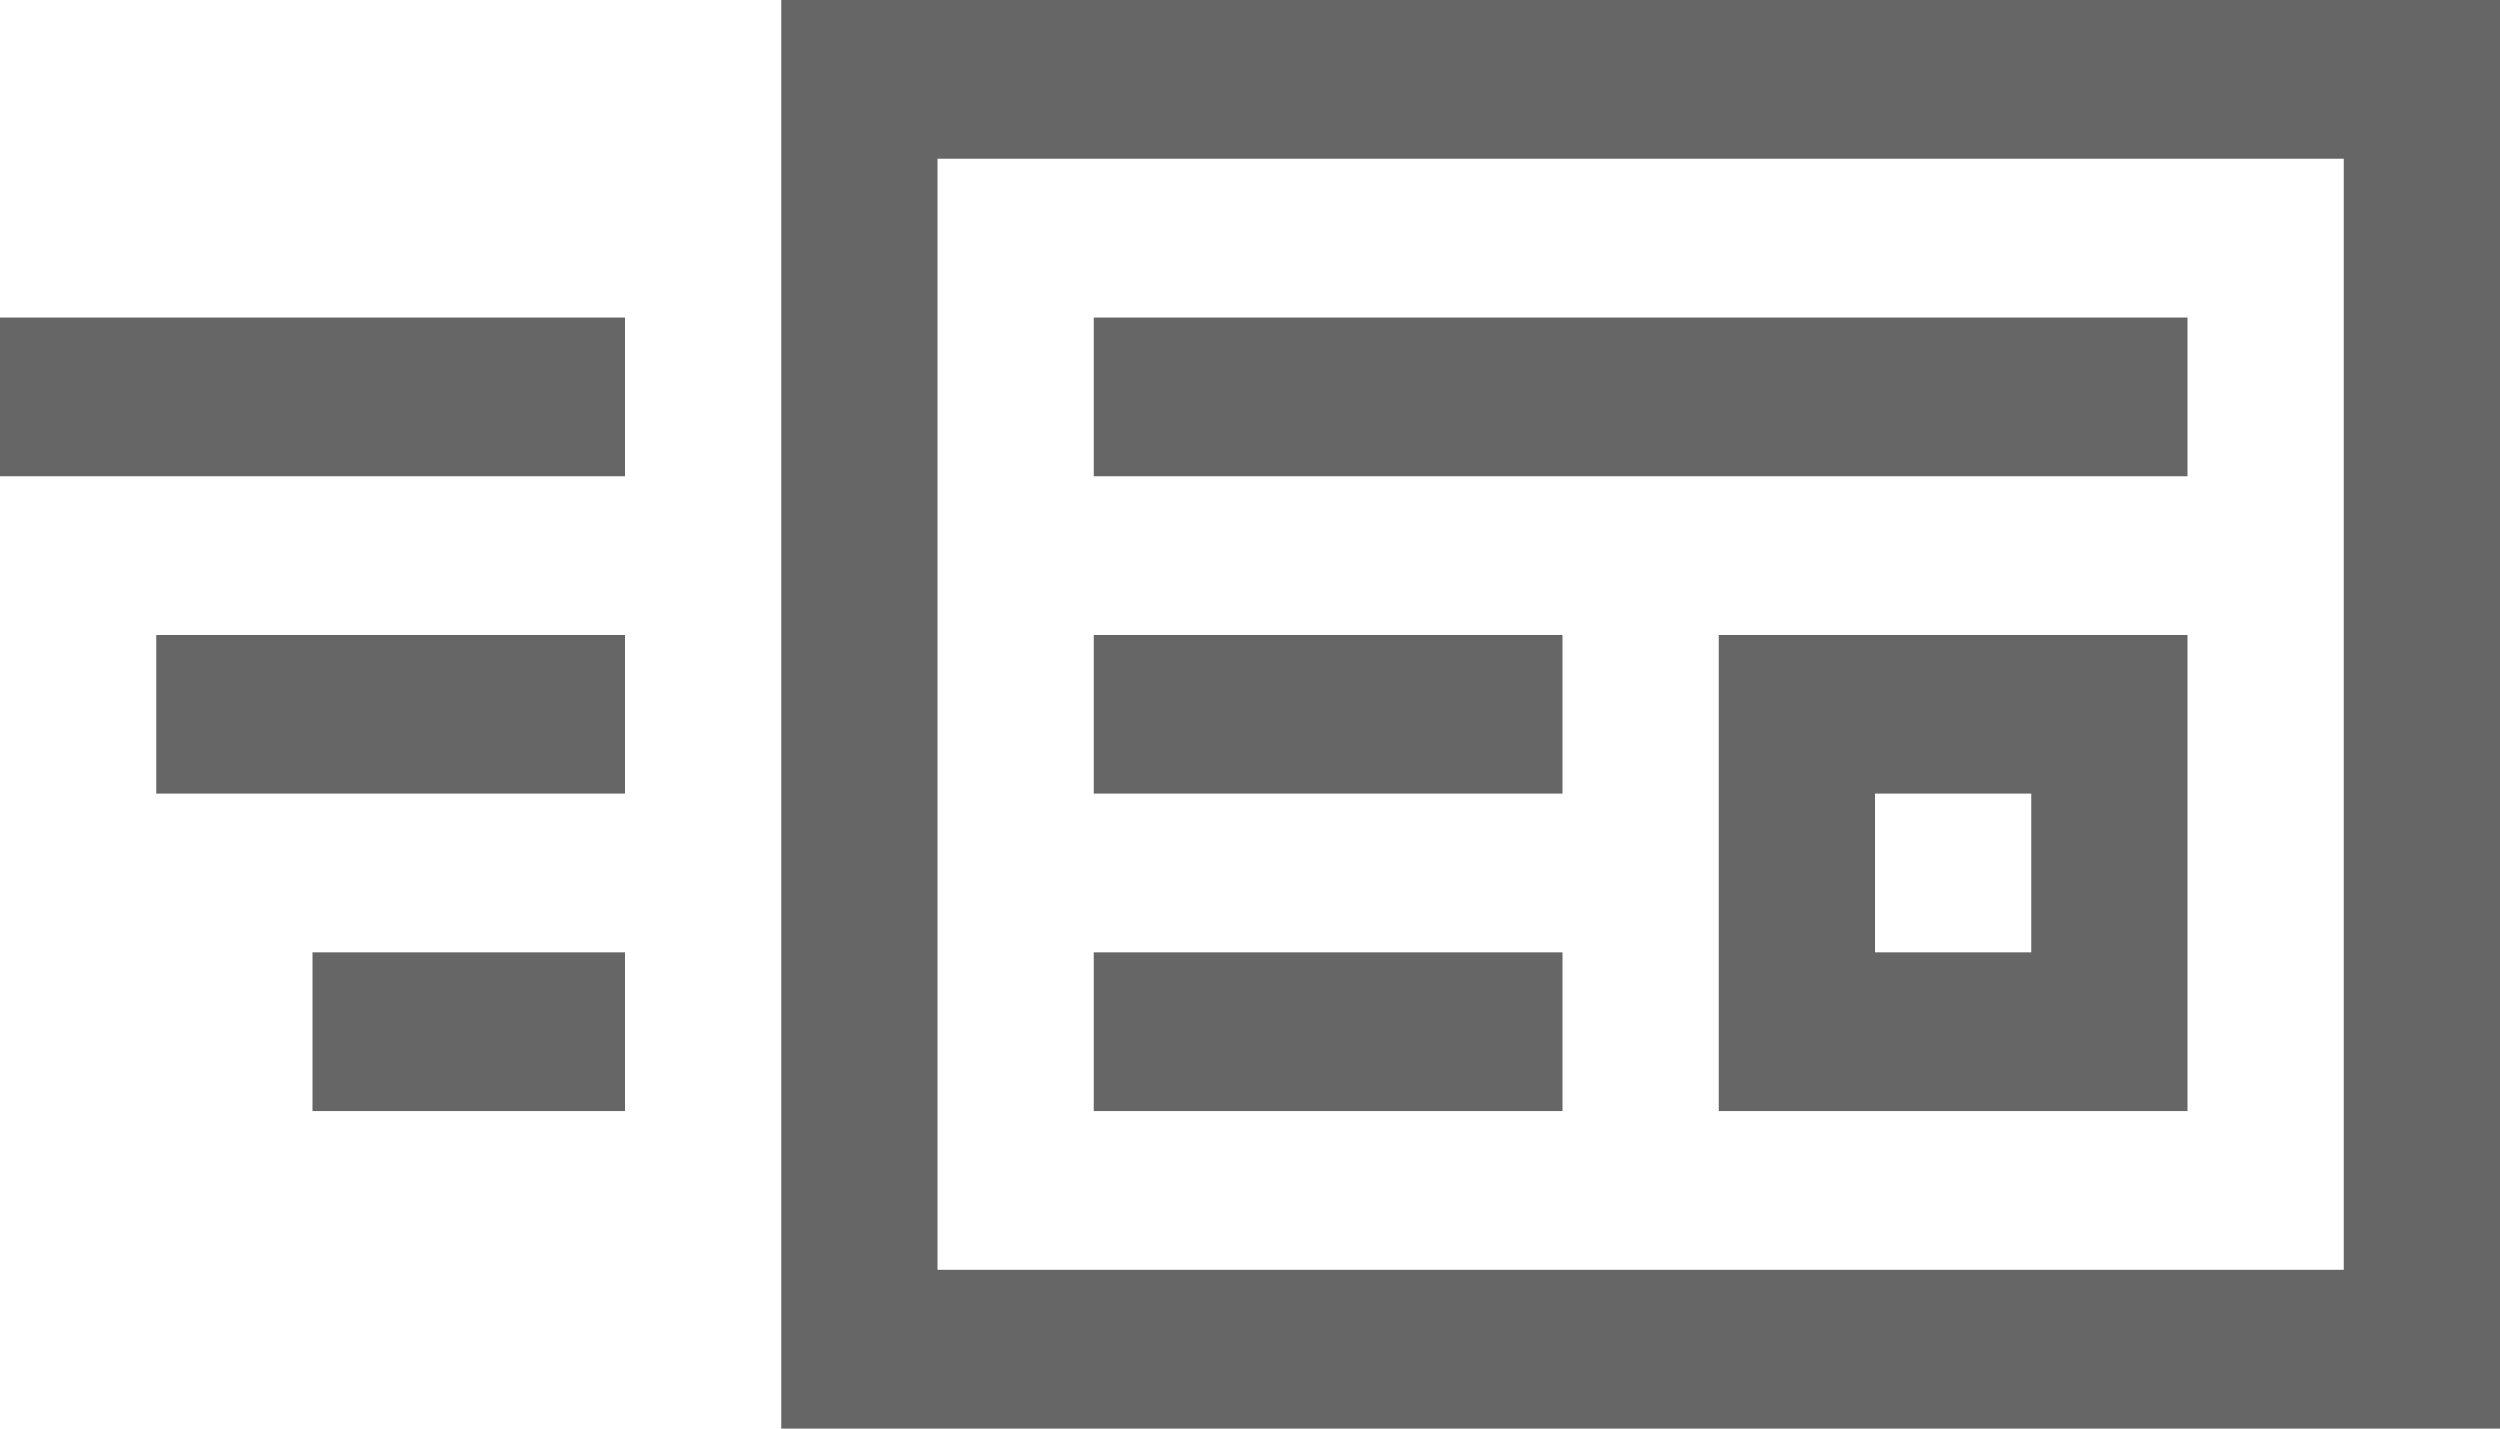 <svg width="14" height="8" viewBox="0 0 14 8" fill="none" xmlns="http://www.w3.org/2000/svg">
<path d="M4.375 0H14V8H4.375V0ZM13.125 7.111V0.889H5.25V7.111H13.125ZM0.875 4.444V3.556H3.5V4.444H0.875ZM0 2.667V1.778H3.5V2.667H0ZM1.75 6.222V5.333H3.5V6.222H1.75ZM12.25 1.778V2.667H6.125V1.778H12.25ZM9.625 6.222V3.556H12.25V6.222H9.625ZM10.5 4.444V5.333H11.375V4.444H10.5ZM8.75 5.333V6.222H6.125V5.333H8.75ZM8.75 3.556V4.444H6.125V3.556H8.75Z" fill="#666666"/>
</svg>
